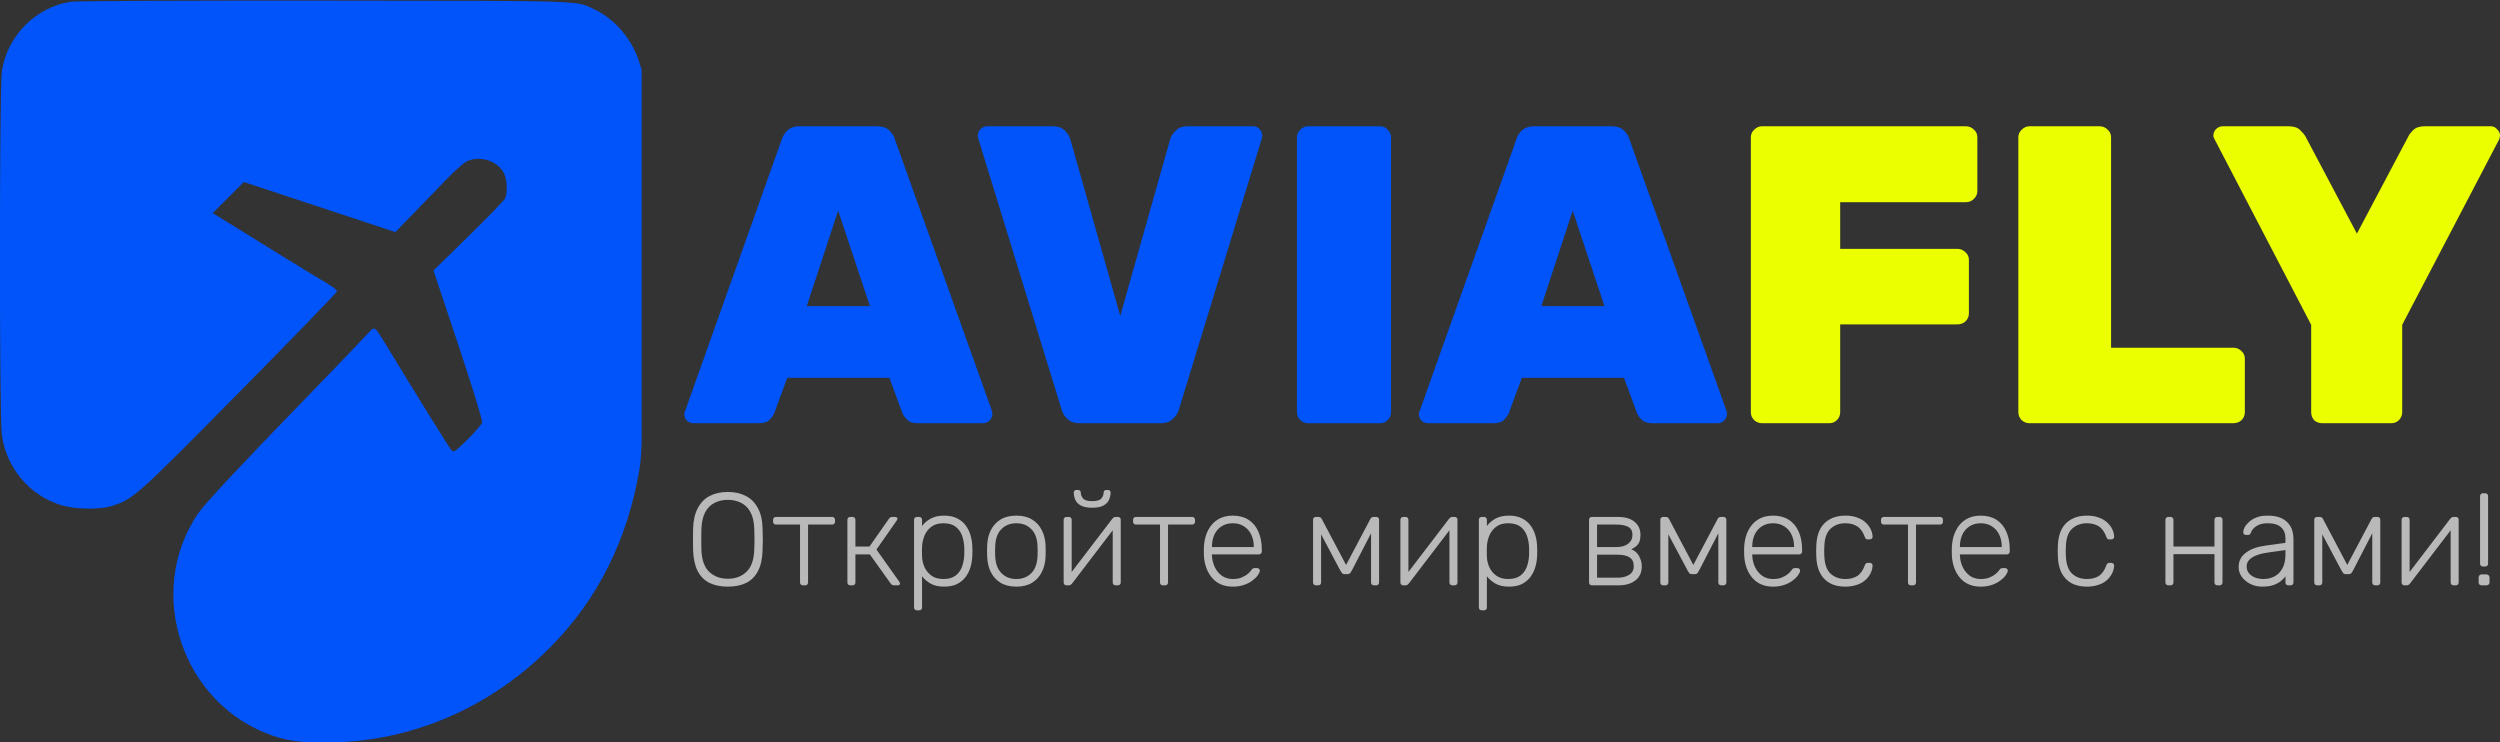 <svg width="1465" height="435" viewBox="0 0 1465 435" fill="none" xmlns="http://www.w3.org/2000/svg">
<rect x="0" y="0" width="1465" height="435" fill="#333333" stroke="none"/>
<g clip-path="url(#clip0_10_32)">
<path fill-rule="evenodd" clip-rule="evenodd" d="M41.5 0.998C20.979 4.177 4.236 21.04 1.094 41.692C-0.386 51.42 -0.425 243.697 1.052 254.678C3.673 274.178 17.223 290.282 35.848 296.035C43.876 298.514 58.236 298.754 65.398 296.529C78.045 292.599 79.689 291.133 140.115 229.927C171.677 197.958 197.5 171.313 197.5 170.717C197.5 169.727 193.156 166.704 185.593 162.429C183.103 161.022 157.648 145.336 132.083 129.455L124.666 124.848L133.765 115.749L142.864 106.65L187.278 121.332L231.692 136.013L242.133 125.257C247.876 119.341 256.553 110.361 261.417 105.302C266.28 100.244 271.732 95.406 273.531 94.552C281.298 90.866 291.873 94.317 295.386 101.684C297.221 105.532 297.511 113.068 295.949 116.316C295.372 117.517 285.697 127.5 274.451 138.5L254.003 158.5L268.526 202C276.514 225.925 282.83 246.4 282.562 247.5C282.293 248.6 278.46 253.087 274.043 257.47C267.093 264.369 265.829 265.243 264.653 263.97C263.371 262.584 241.893 228.021 228.007 205C219.421 190.765 219.662 190.982 216.396 194.569C212.672 198.659 194.011 218.109 179.523 233C142.973 270.568 119.903 295.252 116.079 300.883C84.659 347.151 106.708 412.837 159.788 431.099C168.792 434.197 176.899 435.221 191.722 435.134C240.712 434.846 287.134 414.988 322.638 379.132C350.215 351.283 367.782 316.201 374.703 275.156C376.358 265.345 376.5 255.698 376.5 153.5V42.5L374.295 35.492C370.428 23.204 360.149 11.149 349.022 5.854C337.003 0.133 348.126 0.52 191 0.365C111.525 0.287 44.25 0.572 41.5 0.998Z" fill="url(#paint0_linear_10_32)"/>
</g>
<path d="M406.463 248C404.973 248 403.649 247.503 402.49 246.509C401.497 245.349 401 244.023 401 242.531C401 241.869 401.166 241.289 401.497 240.791L458.117 81.706C458.613 79.883 459.69 78.143 461.345 76.486C463.166 74.829 465.567 74 468.547 74H513.992C517.137 74 519.538 74.829 521.194 76.486C522.849 78.143 523.925 79.883 524.422 81.706L581.29 240.791C581.456 241.289 581.539 241.869 581.539 242.531C581.539 244.023 580.959 245.349 579.8 246.509C578.807 247.503 577.565 248 576.075 248H537.832C535.017 248 532.948 247.337 531.624 246.011C530.299 244.686 529.389 243.443 528.892 242.283L521.194 221.403H461.345L453.647 242.283C453.15 243.443 452.24 244.686 450.915 246.011C449.756 247.337 447.687 248 444.707 248H406.463ZM472.768 179.394H509.77L491.145 123.466L472.768 179.394Z" fill="#0054F9"/>
<path d="M632.629 248C629.649 248 627.249 247.171 625.428 245.514C623.772 243.857 622.696 242.117 622.199 240.294L573.278 81.209C573.112 80.546 573.029 79.966 573.029 79.469C573.029 77.977 573.526 76.734 574.519 75.74C575.678 74.58 577.003 74 578.493 74H616.984C619.964 74 622.282 74.829 623.938 76.486C625.593 78.143 626.669 79.8 627.166 81.457L656.47 185.111L685.773 81.457C686.27 79.8 687.346 78.143 689.001 76.486C690.657 74.829 692.975 74 695.955 74H734.446C735.936 74 737.178 74.58 738.171 75.74C739.165 76.734 739.661 77.977 739.661 79.469C739.661 79.966 739.579 80.546 739.413 81.209L690.74 240.294C690.243 242.117 689.084 243.857 687.263 245.514C685.607 247.171 683.207 248 680.061 248H632.629Z" fill="#0054F9"/>
<path d="M766.472 248C764.816 248 763.326 247.42 762.002 246.26C760.677 244.934 760.015 243.36 760.015 241.537V80.463C760.015 78.64 760.677 77.149 762.002 75.989C763.326 74.663 764.816 74 766.472 74H808.688C810.51 74 812 74.663 813.158 75.989C814.483 77.149 815.145 78.64 815.145 80.463V241.537C815.145 243.36 814.483 244.934 813.158 246.26C812 247.42 810.51 248 808.688 248H766.472Z" fill="#0054F9"/>
<path d="M836.925 248C835.435 248 834.11 247.503 832.951 246.509C831.958 245.349 831.461 244.023 831.461 242.531C831.461 241.869 831.627 241.289 831.958 240.791L888.578 81.706C889.075 79.883 890.151 78.143 891.806 76.486C893.628 74.829 896.028 74 899.008 74H944.453C947.599 74 949.999 74.829 951.655 76.486C953.311 78.143 954.387 79.883 954.883 81.706L1011.75 240.791C1011.92 241.289 1012 241.869 1012 242.531C1012 244.023 1011.42 245.349 1010.26 246.509C1009.27 247.503 1008.03 248 1006.54 248H968.293C965.479 248 963.409 247.337 962.085 246.011C960.761 244.686 959.85 243.443 959.353 242.283L951.655 221.403H891.806L884.108 242.283C883.611 243.443 882.701 244.686 881.376 246.011C880.218 247.337 878.148 248 875.168 248H836.925ZM903.23 179.394H940.232L921.607 123.466L903.23 179.394Z" fill="#0054F9"/>
<path d="M1032.45 248C1030.8 248 1029.31 247.42 1027.98 246.26C1026.66 244.934 1026 243.36 1026 241.537V80.463C1026 78.64 1026.66 77.149 1027.98 75.989C1029.31 74.663 1030.8 74 1032.45 74H1152.03C1153.85 74 1155.42 74.663 1156.74 75.989C1158.07 77.149 1158.73 78.64 1158.73 80.463V112.031C1158.73 113.689 1158.07 115.18 1156.74 116.506C1155.42 117.831 1153.85 118.494 1152.03 118.494H1078.35V145.837H1147.07C1148.89 145.837 1150.46 146.5 1151.78 147.826C1153.11 148.986 1153.77 150.477 1153.77 152.3V183.62C1153.77 185.443 1153.11 187.017 1151.78 188.343C1150.46 189.503 1148.89 190.083 1147.07 190.083H1078.35V241.537C1078.35 243.36 1077.69 244.934 1076.36 246.26C1075.2 247.42 1073.72 248 1071.9 248H1032.45Z" fill="#EBFF00"/>
<path d="M1189.2 248C1187.55 248 1186.06 247.42 1184.74 246.26C1183.41 244.934 1182.75 243.36 1182.75 241.537V80.463C1182.75 78.64 1183.41 77.149 1184.74 75.989C1186.06 74.663 1187.55 74 1189.2 74H1230.39C1232.21 74 1233.78 74.663 1235.1 75.989C1236.42 77.149 1237.09 78.64 1237.09 80.463V203.754H1308.78C1310.6 203.754 1312.17 204.417 1313.5 205.743C1314.82 206.903 1315.48 208.394 1315.48 210.217V241.537C1315.48 243.36 1314.82 244.934 1313.5 246.26C1312.17 247.42 1310.6 248 1308.78 248H1189.2Z" fill="#EBFF00"/>
<path d="M1360.8 248C1358.98 248 1357.41 247.42 1356.09 246.26C1354.93 244.934 1354.35 243.36 1354.35 241.537V190.331L1297.79 81.706C1297.62 81.374 1297.46 81.043 1297.29 80.711C1297.12 80.214 1297.04 79.8 1297.04 79.469C1297.04 77.977 1297.54 76.734 1298.53 75.74C1299.69 74.58 1301.01 74 1302.5 74H1341.2C1344.18 74 1346.41 74.746 1347.9 76.237C1349.39 77.729 1350.38 78.889 1350.88 79.717L1381.15 136.889L1411.41 79.717C1411.74 78.889 1412.65 77.729 1414.14 76.237C1415.63 74.746 1417.86 74 1420.84 74H1459.79C1461.11 74 1462.27 74.58 1463.26 75.74C1464.42 76.734 1465 77.977 1465 79.469C1465 79.8 1464.92 80.214 1464.75 80.711C1464.75 81.043 1464.67 81.374 1464.5 81.706L1407.69 190.331V241.537C1407.69 243.36 1407.03 244.934 1405.71 246.26C1404.55 247.42 1403.06 248 1401.24 248H1360.8Z" fill="#EBFF00"/>
<path d="M426.508 343.771C422.244 343.771 418.622 343.026 415.642 341.536C412.662 339.995 410.376 337.657 408.783 334.523C407.191 331.338 406.317 327.33 406.163 322.501C406.112 320.189 406.086 318.031 406.086 316.028C406.086 314.024 406.112 311.866 406.163 309.554C406.317 304.777 407.242 300.821 408.938 297.687C410.633 294.501 412.971 292.138 415.95 290.597C418.981 289.056 422.501 288.285 426.508 288.285C430.515 288.285 434.009 289.056 436.989 290.597C440.02 292.138 442.383 294.501 444.078 297.687C445.825 300.821 446.75 304.777 446.853 309.554C446.955 311.866 447.007 314.024 447.007 316.028C447.007 318.031 446.955 320.189 446.853 322.501C446.75 327.33 445.877 331.338 444.233 334.523C442.64 337.657 440.354 339.995 437.374 341.536C434.394 343.026 430.772 343.771 426.508 343.771ZM426.508 339.147C430.926 339.147 434.548 337.811 437.374 335.14C440.251 332.468 441.792 328.127 441.998 322.116C442.1 319.804 442.152 317.775 442.152 316.028C442.152 314.281 442.1 312.252 441.998 309.94C441.895 305.933 441.15 302.67 439.763 300.153C438.427 297.635 436.603 295.812 434.291 294.681C432.031 293.5 429.436 292.909 426.508 292.909C423.631 292.909 421.036 293.5 418.725 294.681C416.464 295.812 414.64 297.635 413.253 300.153C411.917 302.67 411.172 305.933 411.018 309.94C410.967 312.252 410.941 314.281 410.941 316.028C410.941 317.775 410.967 319.804 411.018 322.116C411.224 328.127 412.765 332.468 415.642 335.14C418.519 337.811 422.141 339.147 426.508 339.147ZM470.52 343C470.006 343 469.595 342.846 469.287 342.538C468.978 342.229 468.824 341.818 468.824 341.305V307.397H454.722C454.208 307.397 453.797 307.243 453.489 306.934C453.18 306.626 453.026 306.215 453.026 305.701V304.622C453.026 304.109 453.18 303.698 453.489 303.389C453.797 303.081 454.208 302.927 454.722 302.927H487.628C488.141 302.927 488.552 303.081 488.861 303.389C489.169 303.698 489.323 304.109 489.323 304.622V305.701C489.323 306.215 489.169 306.626 488.861 306.934C488.552 307.243 488.141 307.397 487.628 307.397H473.525V341.305C473.525 341.818 473.371 342.229 473.063 342.538C472.754 342.846 472.343 343 471.83 343H470.52ZM498.268 343C497.754 343 497.343 342.846 497.035 342.538C496.727 342.229 496.572 341.818 496.572 341.305V304.622C496.572 304.109 496.727 303.698 497.035 303.389C497.343 303.081 497.754 302.927 498.268 302.927H499.578C500.092 302.927 500.503 303.081 500.811 303.389C501.119 303.698 501.273 304.109 501.273 304.622V320.266H509.519L520.847 304.083C521.104 303.672 521.387 303.389 521.695 303.235C522.003 303.03 522.389 302.927 522.851 302.927H524.392C524.855 302.927 525.214 303.03 525.471 303.235C525.779 303.389 525.934 303.646 525.934 304.006C525.934 304.109 525.882 304.237 525.779 304.391C525.728 304.545 525.651 304.725 525.548 304.931L513.603 322.039L527.012 340.919C527.269 341.228 527.398 341.561 527.398 341.921C527.398 342.281 527.269 342.563 527.012 342.769C526.756 342.923 526.396 343 525.934 343H523.93C523.468 343 523.082 342.923 522.774 342.769C522.466 342.563 522.183 342.281 521.926 341.921L509.75 324.89H501.273V341.305C501.273 341.818 501.119 342.229 500.811 342.538C500.503 342.846 500.092 343 499.578 343H498.268ZM537.328 357.642C536.814 357.642 536.403 357.488 536.095 357.18C535.787 356.871 535.633 356.46 535.633 355.947V304.622C535.633 304.109 535.787 303.698 536.095 303.389C536.403 303.081 536.814 302.927 537.328 302.927H538.638C539.152 302.927 539.563 303.081 539.871 303.389C540.179 303.698 540.334 304.109 540.334 304.622V308.244C541.618 306.498 543.288 305.059 545.343 303.929C547.449 302.747 550.095 302.156 553.28 302.156C556.311 302.156 558.854 302.696 560.91 303.775C562.965 304.802 564.634 306.189 565.919 307.936C567.203 309.683 568.153 311.635 568.77 313.793C569.386 315.951 569.72 318.16 569.772 320.42C569.823 321.191 569.849 322.039 569.849 322.964C569.849 323.888 569.823 324.736 569.772 325.507C569.72 327.767 569.386 329.976 568.77 332.134C568.153 334.292 567.203 336.244 565.919 337.991C564.634 339.738 562.965 341.15 560.91 342.229C558.854 343.257 556.311 343.771 553.28 343.771C550.095 343.771 547.449 343.18 545.343 341.998C543.288 340.817 541.618 339.378 540.334 337.683V355.947C540.334 356.46 540.179 356.871 539.871 357.18C539.563 357.488 539.152 357.642 538.638 357.642H537.328ZM552.818 339.301C555.849 339.301 558.238 338.633 559.985 337.297C561.732 335.962 562.99 334.215 563.761 332.057C564.532 329.899 564.968 327.587 565.071 325.121C565.122 323.683 565.122 322.244 565.071 320.806C564.968 318.34 564.532 316.028 563.761 313.87C562.99 311.712 561.732 309.965 559.985 308.63C558.238 307.294 555.849 306.626 552.818 306.626C549.889 306.626 547.526 307.32 545.728 308.707C543.93 310.094 542.594 311.841 541.721 313.947C540.899 316.002 540.436 318.083 540.334 320.189C540.282 320.96 540.257 321.962 540.257 323.195C540.257 324.428 540.282 325.43 540.334 326.2C540.385 328.255 540.847 330.285 541.721 332.288C542.646 334.292 544.007 335.962 545.805 337.297C547.655 338.633 549.992 339.301 552.818 339.301ZM595.592 343.771C591.893 343.771 588.785 343 586.268 341.459C583.802 339.917 581.901 337.811 580.565 335.14C579.281 332.468 578.587 329.488 578.484 326.2C578.433 325.43 578.407 324.351 578.407 322.964C578.407 321.576 578.433 320.497 578.484 319.727C578.587 316.387 579.281 313.408 580.565 310.788C581.901 308.116 583.802 306.01 586.268 304.468C588.785 302.927 591.893 302.156 595.592 302.156C599.291 302.156 602.374 302.927 604.84 304.468C607.357 306.01 609.258 308.116 610.543 310.788C611.878 313.408 612.598 316.387 612.7 319.727C612.752 320.497 612.777 321.576 612.777 322.964C612.777 324.351 612.752 325.43 612.7 326.2C612.598 329.488 611.878 332.468 610.543 335.14C609.258 337.811 607.357 339.917 604.84 341.459C602.374 343 599.291 343.771 595.592 343.771ZM595.592 339.301C599.189 339.301 602.117 338.145 604.377 335.833C606.638 333.521 607.845 330.182 607.999 325.815C608.051 325.044 608.077 324.094 608.077 322.964C608.077 321.833 608.051 320.883 607.999 320.112C607.845 315.694 606.638 312.354 604.377 310.094C602.117 307.782 599.189 306.626 595.592 306.626C591.996 306.626 589.068 307.782 586.807 310.094C584.547 312.354 583.339 315.694 583.185 320.112C583.134 320.883 583.108 321.833 583.108 322.964C583.108 324.094 583.134 325.044 583.185 325.815C583.339 330.182 584.547 333.521 586.807 335.833C589.068 338.145 591.996 339.301 595.592 339.301ZM624.847 343C624.436 343 624.076 342.846 623.768 342.538C623.46 342.229 623.306 341.87 623.306 341.459V304.622C623.306 304.109 623.46 303.698 623.768 303.389C624.076 303.081 624.487 302.927 625.001 302.927H626.311C626.825 302.927 627.236 303.081 627.544 303.389C627.852 303.698 628.006 304.109 628.006 304.622V339.224L626.619 336.989L651.742 304.083C651.999 303.775 652.256 303.518 652.513 303.312C652.821 303.055 653.232 302.927 653.746 302.927H655.21C655.621 302.927 655.98 303.081 656.289 303.389C656.597 303.646 656.751 303.98 656.751 304.391V341.305C656.751 341.818 656.597 342.229 656.289 342.538C655.98 342.846 655.569 343 655.056 343H653.746C653.232 343 652.821 342.846 652.513 342.538C652.204 342.229 652.05 341.818 652.05 341.305V309.015L653.669 308.63L628.315 341.844C628.109 342.101 627.852 342.358 627.544 342.615C627.236 342.872 626.825 343 626.311 343H624.847ZM640.028 297.533C637.151 297.533 634.916 297.096 633.324 296.223C631.783 295.349 630.704 294.219 630.087 292.832C629.522 291.445 629.239 290.032 629.239 288.593C629.239 288.182 629.368 287.848 629.625 287.591C629.882 287.283 630.241 287.129 630.704 287.129H631.86C632.322 287.129 632.682 287.283 632.938 287.591C633.195 287.848 633.324 288.182 633.324 288.593C633.324 289.826 633.76 290.982 634.634 292.061C635.559 293.14 637.357 293.679 640.028 293.679C642.751 293.679 644.549 293.14 645.423 292.061C646.296 290.982 646.733 289.826 646.733 288.593C646.733 288.182 646.861 287.848 647.118 287.591C647.375 287.283 647.735 287.129 648.197 287.129H649.353C649.815 287.129 650.175 287.283 650.432 287.591C650.689 287.848 650.817 288.182 650.817 288.593C650.817 290.032 650.509 291.445 649.892 292.832C649.327 294.219 648.248 295.349 646.656 296.223C645.115 297.096 642.905 297.533 640.028 297.533ZM681.466 343C680.952 343 680.541 342.846 680.233 342.538C679.924 342.229 679.77 341.818 679.77 341.305V307.397H665.668C665.154 307.397 664.743 307.243 664.435 306.934C664.126 306.626 663.972 306.215 663.972 305.701V304.622C663.972 304.109 664.126 303.698 664.435 303.389C664.743 303.081 665.154 302.927 665.668 302.927H698.574C699.087 302.927 699.498 303.081 699.807 303.389C700.115 303.698 700.269 304.109 700.269 304.622V305.701C700.269 306.215 700.115 306.626 699.807 306.934C699.498 307.243 699.087 307.397 698.574 307.397H684.471V341.305C684.471 341.818 684.317 342.229 684.009 342.538C683.7 342.846 683.289 343 682.776 343H681.466ZM722.392 343.771C717.408 343.771 713.452 342.152 710.524 338.916C707.595 335.628 705.926 331.338 705.515 326.046C705.463 325.275 705.438 324.248 705.438 322.964C705.438 321.679 705.463 320.652 705.515 319.881C705.772 316.387 706.594 313.305 707.981 310.633C709.368 307.962 711.269 305.881 713.683 304.391C716.149 302.901 719.052 302.156 722.392 302.156C725.988 302.156 729.045 302.953 731.562 304.545C734.08 306.138 736.006 308.424 737.342 311.404C738.729 314.384 739.423 317.929 739.423 322.039V323.195C739.423 323.708 739.243 324.119 738.883 324.428C738.575 324.736 738.164 324.89 737.65 324.89H710.216C710.216 324.89 710.216 324.993 710.216 325.198C710.216 325.404 710.216 325.558 710.216 325.661C710.318 327.973 710.858 330.182 711.834 332.288C712.81 334.343 714.197 336.039 715.995 337.374C717.793 338.659 719.926 339.301 722.392 339.301C724.601 339.301 726.425 338.967 727.863 338.299C729.353 337.631 730.535 336.912 731.408 336.141C732.281 335.319 732.847 334.703 733.103 334.292C733.566 333.624 733.925 333.239 734.182 333.136C734.439 332.982 734.85 332.905 735.415 332.905H736.648C737.111 332.905 737.496 333.059 737.804 333.367C738.164 333.624 738.318 333.984 738.267 334.446C738.215 335.165 737.804 336.064 737.034 337.143C736.314 338.171 735.261 339.198 733.874 340.226C732.538 341.253 730.894 342.101 728.942 342.769C726.99 343.437 724.806 343.771 722.392 343.771ZM710.216 320.575H734.722V320.266C734.722 317.698 734.234 315.386 733.258 313.331C732.281 311.276 730.869 309.657 729.019 308.476C727.17 307.243 724.96 306.626 722.392 306.626C719.823 306.626 717.614 307.243 715.764 308.476C713.966 309.657 712.579 311.276 711.603 313.331C710.678 315.386 710.216 317.698 710.216 320.266V320.575ZM771.15 343C770.637 343 770.226 342.846 769.917 342.538C769.609 342.229 769.455 341.818 769.455 341.305V304.391C769.455 303.98 769.609 303.646 769.917 303.389C770.277 303.081 770.637 302.927 770.996 302.927H772.769C773.539 302.927 774.13 303.312 774.541 304.083L788.798 331.055L803.055 304.083C803.466 303.312 804.057 302.927 804.827 302.927H806.6C807.011 302.927 807.37 303.081 807.678 303.389C807.987 303.646 808.141 303.98 808.141 304.391V341.305C808.141 341.818 807.987 342.229 807.678 342.538C807.37 342.846 806.959 343 806.445 343H805.135C804.622 343 804.211 342.846 803.902 342.538C803.594 342.229 803.44 341.818 803.44 341.305V308.167H805.675L792.189 334.292C791.932 334.806 791.624 335.294 791.264 335.756C790.904 336.218 790.339 336.45 789.569 336.45H788.027C787.257 336.45 786.692 336.218 786.332 335.756C785.972 335.294 785.664 334.806 785.407 334.292L772.306 309.632H774.156V341.305C774.156 341.818 774.002 342.229 773.694 342.538C773.385 342.846 772.974 343 772.461 343H771.15ZM822.171 343C821.76 343 821.401 342.846 821.092 342.538C820.784 342.229 820.63 341.87 820.63 341.459V304.622C820.63 304.109 820.784 303.698 821.092 303.389C821.401 303.081 821.812 302.927 822.325 302.927H823.635C824.149 302.927 824.56 303.081 824.868 303.389C825.177 303.698 825.331 304.109 825.331 304.622V339.224L823.944 336.989L849.066 304.083C849.323 303.775 849.58 303.518 849.837 303.312C850.145 303.055 850.556 302.927 851.07 302.927H852.534C852.945 302.927 853.305 303.081 853.613 303.389C853.921 303.646 854.075 303.98 854.075 304.391V341.305C854.075 341.818 853.921 342.229 853.613 342.538C853.305 342.846 852.894 343 852.38 343H851.07C850.556 343 850.145 342.846 849.837 342.538C849.529 342.229 849.375 341.818 849.375 341.305V309.015L850.993 308.63L825.639 341.844C825.434 342.101 825.177 342.358 824.868 342.615C824.56 342.872 824.149 343 823.635 343H822.171ZM868.309 357.642C867.796 357.642 867.385 357.488 867.076 357.18C866.768 356.871 866.614 356.46 866.614 355.947V304.622C866.614 304.109 866.768 303.698 867.076 303.389C867.385 303.081 867.796 302.927 868.309 302.927H869.619C870.133 302.927 870.544 303.081 870.852 303.389C871.161 303.698 871.315 304.109 871.315 304.622V308.244C872.599 306.498 874.269 305.059 876.324 303.929C878.43 302.747 881.076 302.156 884.261 302.156C887.293 302.156 889.836 302.696 891.891 303.775C893.946 304.802 895.615 306.189 896.9 307.936C898.184 309.683 899.135 311.635 899.751 313.793C900.368 315.951 900.702 318.16 900.753 320.42C900.804 321.191 900.83 322.039 900.83 322.964C900.83 323.888 900.804 324.736 900.753 325.507C900.702 327.767 900.368 329.976 899.751 332.134C899.135 334.292 898.184 336.244 896.9 337.991C895.615 339.738 893.946 341.15 891.891 342.229C889.836 343.257 887.293 343.771 884.261 343.771C881.076 343.771 878.43 343.18 876.324 341.998C874.269 340.817 872.599 339.378 871.315 337.683V355.947C871.315 356.46 871.161 356.871 870.852 357.18C870.544 357.488 870.133 357.642 869.619 357.642H868.309ZM883.799 339.301C886.83 339.301 889.219 338.633 890.966 337.297C892.713 335.962 893.971 334.215 894.742 332.057C895.513 329.899 895.949 327.587 896.052 325.121C896.103 323.683 896.103 322.244 896.052 320.806C895.949 318.34 895.513 316.028 894.742 313.87C893.971 311.712 892.713 309.965 890.966 308.63C889.219 307.294 886.83 306.626 883.799 306.626C880.871 306.626 878.507 307.32 876.709 308.707C874.911 310.094 873.575 311.841 872.702 313.947C871.88 316.002 871.418 318.083 871.315 320.189C871.263 320.96 871.238 321.962 871.238 323.195C871.238 324.428 871.263 325.43 871.315 326.2C871.366 328.255 871.829 330.285 872.702 332.288C873.627 334.292 874.988 335.962 876.786 337.297C878.636 338.633 880.973 339.301 883.799 339.301ZM932.878 343C932.364 343 931.953 342.846 931.645 342.538C931.337 342.229 931.183 341.818 931.183 341.305V304.622C931.183 304.109 931.337 303.698 931.645 303.389C931.953 303.081 932.364 302.927 932.878 302.927H948.06C952.324 302.927 955.586 303.877 957.847 305.778C960.159 307.679 961.315 310.222 961.315 313.408C961.315 315.874 960.852 317.698 959.927 318.879C959.003 320.061 957.667 321.063 955.92 321.885C957.975 322.655 959.516 324.017 960.544 325.969C961.571 327.921 962.085 329.874 962.085 331.826C962.085 335.473 960.827 338.248 958.309 340.149C955.843 342.05 952.555 343 948.445 343H932.878ZM935.884 338.53H947.828C950.654 338.53 952.94 337.965 954.687 336.835C956.485 335.705 957.384 334.035 957.384 331.826C957.384 329.463 956.588 327.741 954.995 326.663C953.403 325.584 951.014 325.044 947.828 325.044H935.884V338.53ZM935.884 320.575H947.289C950.115 320.575 952.375 319.932 954.071 318.648C955.766 317.364 956.614 315.617 956.614 313.408C956.614 311.147 955.766 309.58 954.071 308.707C952.375 307.833 950.115 307.397 947.289 307.397H935.884V320.575ZM974.646 343C974.132 343 973.721 342.846 973.413 342.538C973.105 342.229 972.951 341.818 972.951 341.305V304.391C972.951 303.98 973.105 303.646 973.413 303.389C973.773 303.081 974.132 302.927 974.492 302.927H976.264C977.035 302.927 977.626 303.312 978.037 304.083L992.293 331.055L1006.55 304.083C1006.96 303.312 1007.55 302.927 1008.32 302.927H1010.1C1010.51 302.927 1010.87 303.081 1011.17 303.389C1011.48 303.646 1011.64 303.98 1011.64 304.391V341.305C1011.64 341.818 1011.48 342.229 1011.17 342.538C1010.87 342.846 1010.45 343 1009.94 343H1008.63C1008.12 343 1007.71 342.846 1007.4 342.538C1007.09 342.229 1006.94 341.818 1006.94 341.305V308.167H1009.17L995.684 334.292C995.427 334.806 995.119 335.294 994.76 335.756C994.4 336.218 993.835 336.45 993.064 336.45H991.523C990.752 336.45 990.187 336.218 989.827 335.756C989.468 335.294 989.16 334.806 988.903 334.292L975.802 309.632H977.651V341.305C977.651 341.818 977.497 342.229 977.189 342.538C976.881 342.846 976.47 343 975.956 343H974.646ZM1039 343.771C1034.02 343.771 1030.06 342.152 1027.13 338.916C1024.2 335.628 1022.53 331.338 1022.12 326.046C1022.07 325.275 1022.04 324.248 1022.04 322.964C1022.04 321.679 1022.07 320.652 1022.12 319.881C1022.38 316.387 1023.2 313.305 1024.59 310.633C1025.97 307.962 1027.88 305.881 1030.29 304.391C1032.76 302.901 1035.66 302.156 1039 302.156C1042.59 302.156 1045.65 302.953 1048.17 304.545C1050.69 306.138 1052.61 308.424 1053.95 311.404C1055.34 314.384 1056.03 317.929 1056.03 322.039V323.195C1056.03 323.708 1055.85 324.119 1055.49 324.428C1055.18 324.736 1054.77 324.89 1054.26 324.89H1026.82C1026.82 324.89 1026.82 324.993 1026.82 325.198C1026.82 325.404 1026.82 325.558 1026.82 325.661C1026.93 327.973 1027.46 330.182 1028.44 332.288C1029.42 334.343 1030.8 336.039 1032.6 337.374C1034.4 338.659 1036.53 339.301 1039 339.301C1041.21 339.301 1043.03 338.967 1044.47 338.299C1045.96 337.631 1047.14 336.912 1048.02 336.141C1048.89 335.319 1049.45 334.703 1049.71 334.292C1050.17 333.624 1050.53 333.239 1050.79 333.136C1051.05 332.982 1051.46 332.905 1052.02 332.905H1053.26C1053.72 332.905 1054.1 333.059 1054.41 333.367C1054.77 333.624 1054.93 333.984 1054.87 334.446C1054.82 335.165 1054.41 336.064 1053.64 337.143C1052.92 338.171 1051.87 339.198 1050.48 340.226C1049.15 341.253 1047.5 342.101 1045.55 342.769C1043.6 343.437 1041.41 343.771 1039 343.771ZM1026.82 320.575H1051.33V320.266C1051.33 317.698 1050.84 315.386 1049.86 313.331C1048.89 311.276 1047.48 309.657 1045.63 308.476C1043.78 307.243 1041.57 306.626 1039 306.626C1036.43 306.626 1034.22 307.243 1032.37 308.476C1030.57 309.657 1029.19 311.276 1028.21 313.331C1027.29 315.386 1026.82 317.698 1026.82 320.266V320.575ZM1081.38 343.771C1077.78 343.771 1074.72 343.077 1072.21 341.69C1069.69 340.251 1067.76 338.196 1066.43 335.525C1065.14 332.853 1064.45 329.694 1064.34 326.046C1064.29 325.275 1064.27 324.248 1064.27 322.964C1064.27 321.679 1064.29 320.652 1064.34 319.881C1064.45 316.182 1065.14 313.022 1066.43 310.402C1067.76 307.731 1069.69 305.701 1072.21 304.314C1074.72 302.876 1077.78 302.156 1081.38 302.156C1084.1 302.156 1086.44 302.542 1088.39 303.312C1090.39 304.032 1092.04 305.008 1093.32 306.241C1094.6 307.422 1095.58 308.732 1096.25 310.171C1096.92 311.61 1097.28 313.022 1097.33 314.409C1097.38 314.923 1097.23 315.334 1096.87 315.642C1096.51 315.951 1096.09 316.105 1095.63 316.105H1094.55C1094.04 316.105 1093.65 316.002 1093.4 315.797C1093.19 315.54 1092.96 315.103 1092.7 314.487C1091.63 311.558 1090.14 309.529 1088.23 308.399C1086.38 307.217 1084.1 306.626 1081.38 306.626C1077.88 306.626 1074.98 307.705 1072.67 309.863C1070.41 311.969 1069.2 315.437 1069.05 320.266C1068.94 322.064 1068.94 323.863 1069.05 325.661C1069.2 330.49 1070.41 333.984 1072.67 336.141C1074.98 338.248 1077.88 339.301 1081.38 339.301C1084.1 339.301 1086.38 338.736 1088.23 337.606C1090.14 336.424 1091.63 334.369 1092.7 331.44C1092.96 330.824 1093.19 330.413 1093.4 330.207C1093.65 329.951 1094.04 329.822 1094.55 329.822H1095.63C1096.09 329.822 1096.51 329.976 1096.87 330.285C1097.23 330.593 1097.38 331.004 1097.33 331.518C1097.28 332.648 1097.05 333.778 1096.63 334.908C1096.22 336.039 1095.58 337.143 1094.71 338.222C1093.89 339.301 1092.86 340.251 1091.63 341.073C1090.39 341.895 1088.9 342.538 1087.16 343C1085.46 343.514 1083.53 343.771 1081.38 343.771ZM1119.76 343C1119.25 343 1118.84 342.846 1118.53 342.538C1118.22 342.229 1118.07 341.818 1118.07 341.305V307.397H1103.97C1103.45 307.397 1103.04 307.243 1102.73 306.934C1102.42 306.626 1102.27 306.215 1102.27 305.701V304.622C1102.27 304.109 1102.42 303.698 1102.73 303.389C1103.04 303.081 1103.45 302.927 1103.97 302.927H1136.87C1137.39 302.927 1137.8 303.081 1138.1 303.389C1138.41 303.698 1138.57 304.109 1138.57 304.622V305.701C1138.57 306.215 1138.41 306.626 1138.1 306.934C1137.8 307.243 1137.39 307.397 1136.87 307.397H1122.77V341.305C1122.77 341.818 1122.61 342.229 1122.31 342.538C1122 342.846 1121.59 343 1121.07 343H1119.76ZM1160.69 343.771C1155.71 343.771 1151.75 342.152 1148.82 338.916C1145.89 335.628 1144.22 331.338 1143.81 326.046C1143.76 325.275 1143.74 324.248 1143.74 322.964C1143.74 321.679 1143.76 320.652 1143.81 319.881C1144.07 316.387 1144.89 313.305 1146.28 310.633C1147.67 307.962 1149.57 305.881 1151.98 304.391C1154.45 302.901 1157.35 302.156 1160.69 302.156C1164.29 302.156 1167.34 302.953 1169.86 304.545C1172.38 306.138 1174.3 308.424 1175.64 311.404C1177.03 314.384 1177.72 317.929 1177.72 322.039V323.195C1177.72 323.708 1177.54 324.119 1177.18 324.428C1176.87 324.736 1176.46 324.89 1175.95 324.89H1148.51C1148.51 324.89 1148.51 324.993 1148.51 325.198C1148.51 325.404 1148.51 325.558 1148.51 325.661C1148.62 327.973 1149.16 330.182 1150.13 332.288C1151.11 334.343 1152.5 336.039 1154.29 337.374C1156.09 338.659 1158.22 339.301 1160.69 339.301C1162.9 339.301 1164.72 338.967 1166.16 338.299C1167.65 337.631 1168.83 336.912 1169.71 336.141C1170.58 335.319 1171.14 334.703 1171.4 334.292C1171.86 333.624 1172.22 333.239 1172.48 333.136C1172.74 332.982 1173.15 332.905 1173.71 332.905H1174.95C1175.41 332.905 1175.79 333.059 1176.1 333.367C1176.46 333.624 1176.62 333.984 1176.56 334.446C1176.51 335.165 1176.1 336.064 1175.33 337.143C1174.61 338.171 1173.56 339.198 1172.17 340.226C1170.84 341.253 1169.19 342.101 1167.24 342.769C1165.29 343.437 1163.1 343.771 1160.69 343.771ZM1148.51 320.575H1173.02V320.266C1173.02 317.698 1172.53 315.386 1171.56 313.331C1170.58 311.276 1169.17 309.657 1167.32 308.476C1165.47 307.243 1163.26 306.626 1160.69 306.626C1158.12 306.626 1155.91 307.243 1154.06 308.476C1152.26 309.657 1150.88 311.276 1149.9 313.331C1148.98 315.386 1148.51 317.698 1148.51 320.266V320.575ZM1222.93 343.771C1219.34 343.771 1216.28 343.077 1213.76 341.69C1211.25 340.251 1209.32 338.196 1207.98 335.525C1206.7 332.853 1206.01 329.694 1205.9 326.046C1205.85 325.275 1205.83 324.248 1205.83 322.964C1205.83 321.679 1205.85 320.652 1205.9 319.881C1206.01 316.182 1206.7 313.022 1207.98 310.402C1209.32 307.731 1211.25 305.701 1213.76 304.314C1216.28 302.876 1219.34 302.156 1222.93 302.156C1225.66 302.156 1227.99 302.542 1229.95 303.312C1231.95 304.032 1233.59 305.008 1234.88 306.241C1236.16 307.422 1237.14 308.732 1237.81 310.171C1238.48 311.61 1238.84 313.022 1238.89 314.409C1238.94 314.923 1238.78 315.334 1238.42 315.642C1238.06 315.951 1237.65 316.105 1237.19 316.105H1236.11C1235.6 316.105 1235.21 316.002 1234.96 315.797C1234.75 315.54 1234.52 315.103 1234.26 314.487C1233.18 311.558 1231.69 309.529 1229.79 308.399C1227.94 307.217 1225.66 306.626 1222.93 306.626C1219.44 306.626 1216.54 307.705 1214.23 309.863C1211.97 311.969 1210.76 315.437 1210.6 320.266C1210.5 322.064 1210.5 323.863 1210.6 325.661C1210.76 330.49 1211.97 333.984 1214.23 336.141C1216.54 338.248 1219.44 339.301 1222.93 339.301C1225.66 339.301 1227.94 338.736 1229.79 337.606C1231.69 336.424 1233.18 334.369 1234.26 331.44C1234.52 330.824 1234.75 330.413 1234.96 330.207C1235.21 329.951 1235.6 329.822 1236.11 329.822H1237.19C1237.65 329.822 1238.06 329.976 1238.42 330.285C1238.78 330.593 1238.94 331.004 1238.89 331.518C1238.84 332.648 1238.6 333.778 1238.19 334.908C1237.78 336.039 1237.14 337.143 1236.27 338.222C1235.44 339.301 1234.42 340.251 1233.18 341.073C1231.95 341.895 1230.46 342.538 1228.71 343C1227.02 343.514 1225.09 343.771 1222.93 343.771ZM1270.63 343C1270.12 343 1269.71 342.846 1269.4 342.538C1269.09 342.229 1268.94 341.818 1268.94 341.305V304.622C1268.94 304.109 1269.09 303.698 1269.4 303.389C1269.71 303.081 1270.12 302.927 1270.63 302.927H1271.94C1272.46 302.927 1272.87 303.081 1273.18 303.389C1273.48 303.698 1273.64 304.109 1273.64 304.622V320.266H1297.68V304.622C1297.68 304.109 1297.84 303.698 1298.14 303.389C1298.45 303.081 1298.86 302.927 1299.38 302.927H1300.69C1301.2 302.927 1301.61 303.081 1301.92 303.389C1302.23 303.698 1302.38 304.109 1302.38 304.622V341.305C1302.38 341.818 1302.23 342.229 1301.92 342.538C1301.61 342.846 1301.2 343 1300.69 343H1299.38C1298.86 343 1298.45 342.846 1298.14 342.538C1297.84 342.229 1297.68 341.818 1297.68 341.305V324.736H1273.64V341.305C1273.64 341.818 1273.48 342.229 1273.18 342.538C1272.87 342.846 1272.46 343 1271.94 343H1270.63ZM1325.63 343.771C1323.17 343.771 1320.88 343.257 1318.77 342.229C1316.72 341.202 1315.05 339.84 1313.77 338.145C1312.48 336.398 1311.84 334.446 1311.84 332.288C1311.84 328.795 1313.25 325.995 1316.08 323.888C1318.9 321.782 1322.58 320.42 1327.1 319.804L1339.27 318.109V315.411C1339.27 312.688 1338.43 310.556 1336.73 309.015C1335.09 307.422 1332.44 306.626 1328.79 306.626C1326.12 306.626 1323.96 307.166 1322.32 308.244C1320.68 309.272 1319.54 310.633 1318.93 312.329C1318.67 313.099 1318.18 313.485 1317.46 313.485H1316.23C1315.61 313.485 1315.18 313.331 1314.92 313.022C1314.66 312.663 1314.54 312.252 1314.54 311.789C1314.54 311.07 1314.79 310.171 1315.31 309.092C1315.87 308.013 1316.72 306.96 1317.85 305.933C1318.98 304.854 1320.44 303.955 1322.24 303.235C1324.04 302.516 1326.22 302.156 1328.79 302.156C1331.82 302.156 1334.32 302.567 1336.27 303.389C1338.27 304.211 1339.81 305.29 1340.89 306.626C1342.02 307.91 1342.82 309.349 1343.28 310.942C1343.74 312.534 1343.97 314.101 1343.97 315.642V341.305C1343.97 341.818 1343.82 342.229 1343.51 342.538C1343.2 342.846 1342.79 343 1342.28 343H1340.97C1340.45 343 1340.04 342.846 1339.74 342.538C1339.43 342.229 1339.27 341.818 1339.27 341.305V337.683C1338.66 338.607 1337.78 339.532 1336.65 340.457C1335.52 341.382 1334.06 342.178 1332.26 342.846C1330.51 343.462 1328.3 343.771 1325.63 343.771ZM1326.4 339.301C1328.77 339.301 1330.92 338.787 1332.88 337.76C1334.83 336.732 1336.37 335.165 1337.5 333.059C1338.68 330.901 1339.27 328.204 1339.27 324.967V322.347L1329.33 323.734C1325.12 324.299 1321.93 325.275 1319.78 326.663C1317.62 328.05 1316.54 329.796 1316.54 331.903C1316.54 333.598 1317.03 334.985 1318 336.064C1318.98 337.143 1320.21 337.965 1321.7 338.53C1323.24 339.044 1324.81 339.301 1326.4 339.301ZM1357.86 343C1357.34 343 1356.93 342.846 1356.62 342.538C1356.31 342.229 1356.16 341.818 1356.16 341.305V304.391C1356.16 303.98 1356.31 303.646 1356.62 303.389C1356.98 303.081 1357.34 302.927 1357.7 302.927H1359.47C1360.24 302.927 1360.84 303.312 1361.25 304.083L1375.5 331.055L1389.76 304.083C1390.17 303.312 1390.76 302.927 1391.53 302.927H1393.3C1393.72 302.927 1394.08 303.081 1394.38 303.389C1394.69 303.646 1394.85 303.98 1394.85 304.391V341.305C1394.85 341.818 1394.69 342.229 1394.38 342.538C1394.08 342.846 1393.66 343 1393.15 343H1391.84C1391.33 343 1390.92 342.846 1390.61 342.538C1390.3 342.229 1390.15 341.818 1390.15 341.305V308.167H1392.38L1378.89 334.292C1378.64 334.806 1378.33 335.294 1377.97 335.756C1377.61 336.218 1377.04 336.45 1376.27 336.45H1374.73C1373.96 336.45 1373.4 336.218 1373.04 335.756C1372.68 335.294 1372.37 334.806 1372.11 334.292L1359.01 309.632H1360.86V341.305C1360.86 341.818 1360.71 342.229 1360.4 342.538C1360.09 342.846 1359.68 343 1359.17 343H1357.86ZM1408.88 343C1408.47 343 1408.11 342.846 1407.8 342.538C1407.49 342.229 1407.34 341.87 1407.34 341.459V304.622C1407.34 304.109 1407.49 303.698 1407.8 303.389C1408.11 303.081 1408.52 302.927 1409.03 302.927H1410.34C1410.85 302.927 1411.27 303.081 1411.57 303.389C1411.88 303.698 1412.04 304.109 1412.04 304.622V339.224L1410.65 336.989L1435.77 304.083C1436.03 303.775 1436.29 303.518 1436.54 303.312C1436.85 303.055 1437.26 302.927 1437.78 302.927H1439.24C1439.65 302.927 1440.01 303.081 1440.32 303.389C1440.63 303.646 1440.78 303.98 1440.78 304.391V341.305C1440.78 341.818 1440.63 342.229 1440.32 342.538C1440.01 342.846 1439.6 343 1439.09 343H1437.78C1437.26 343 1436.85 342.846 1436.54 342.538C1436.23 342.229 1436.08 341.818 1436.08 341.305V309.015L1437.7 308.63L1412.34 341.844C1412.14 342.101 1411.88 342.358 1411.57 342.615C1411.27 342.872 1410.85 343 1410.34 343H1408.88ZM1455.01 331.98C1454.5 331.98 1454.09 331.826 1453.78 331.518C1453.47 331.209 1453.32 330.798 1453.32 330.285V290.751C1453.32 290.237 1453.47 289.826 1453.78 289.518C1454.09 289.21 1454.5 289.056 1455.01 289.056H1456.32C1456.84 289.056 1457.25 289.21 1457.56 289.518C1457.87 289.826 1458.02 290.237 1458.02 290.751V330.285C1458.02 330.798 1457.87 331.209 1457.56 331.518C1457.25 331.826 1456.84 331.98 1456.32 331.98H1455.01ZM1454.17 343C1453.65 343 1453.24 342.846 1452.93 342.538C1452.63 342.229 1452.47 341.818 1452.47 341.305V338.376C1452.47 337.862 1452.63 337.451 1452.93 337.143C1453.24 336.784 1453.65 336.604 1454.17 336.604H1457.1C1457.61 336.604 1458.02 336.784 1458.33 337.143C1458.69 337.451 1458.87 337.862 1458.87 338.376V341.305C1458.87 341.818 1458.69 342.229 1458.33 342.538C1458.02 342.846 1457.61 343 1457.1 343H1454.17Z" fill="#B9B9B9"/>
<defs>
<linearGradient id="paint0_linear_10_32" x1="358.5" y1="15" x2="8.32902e-05" y2="428" gradientUnits="userSpaceOnUse">
<stop offset="1" stop-color="#0054F9"/>
<stop offset="1" stop-color="#EBFF00"/>
</linearGradient>
<clipPath id="clip0_10_32">
<rect width="376" height="435" fill="white"/>
</clipPath>
</defs>
</svg>
